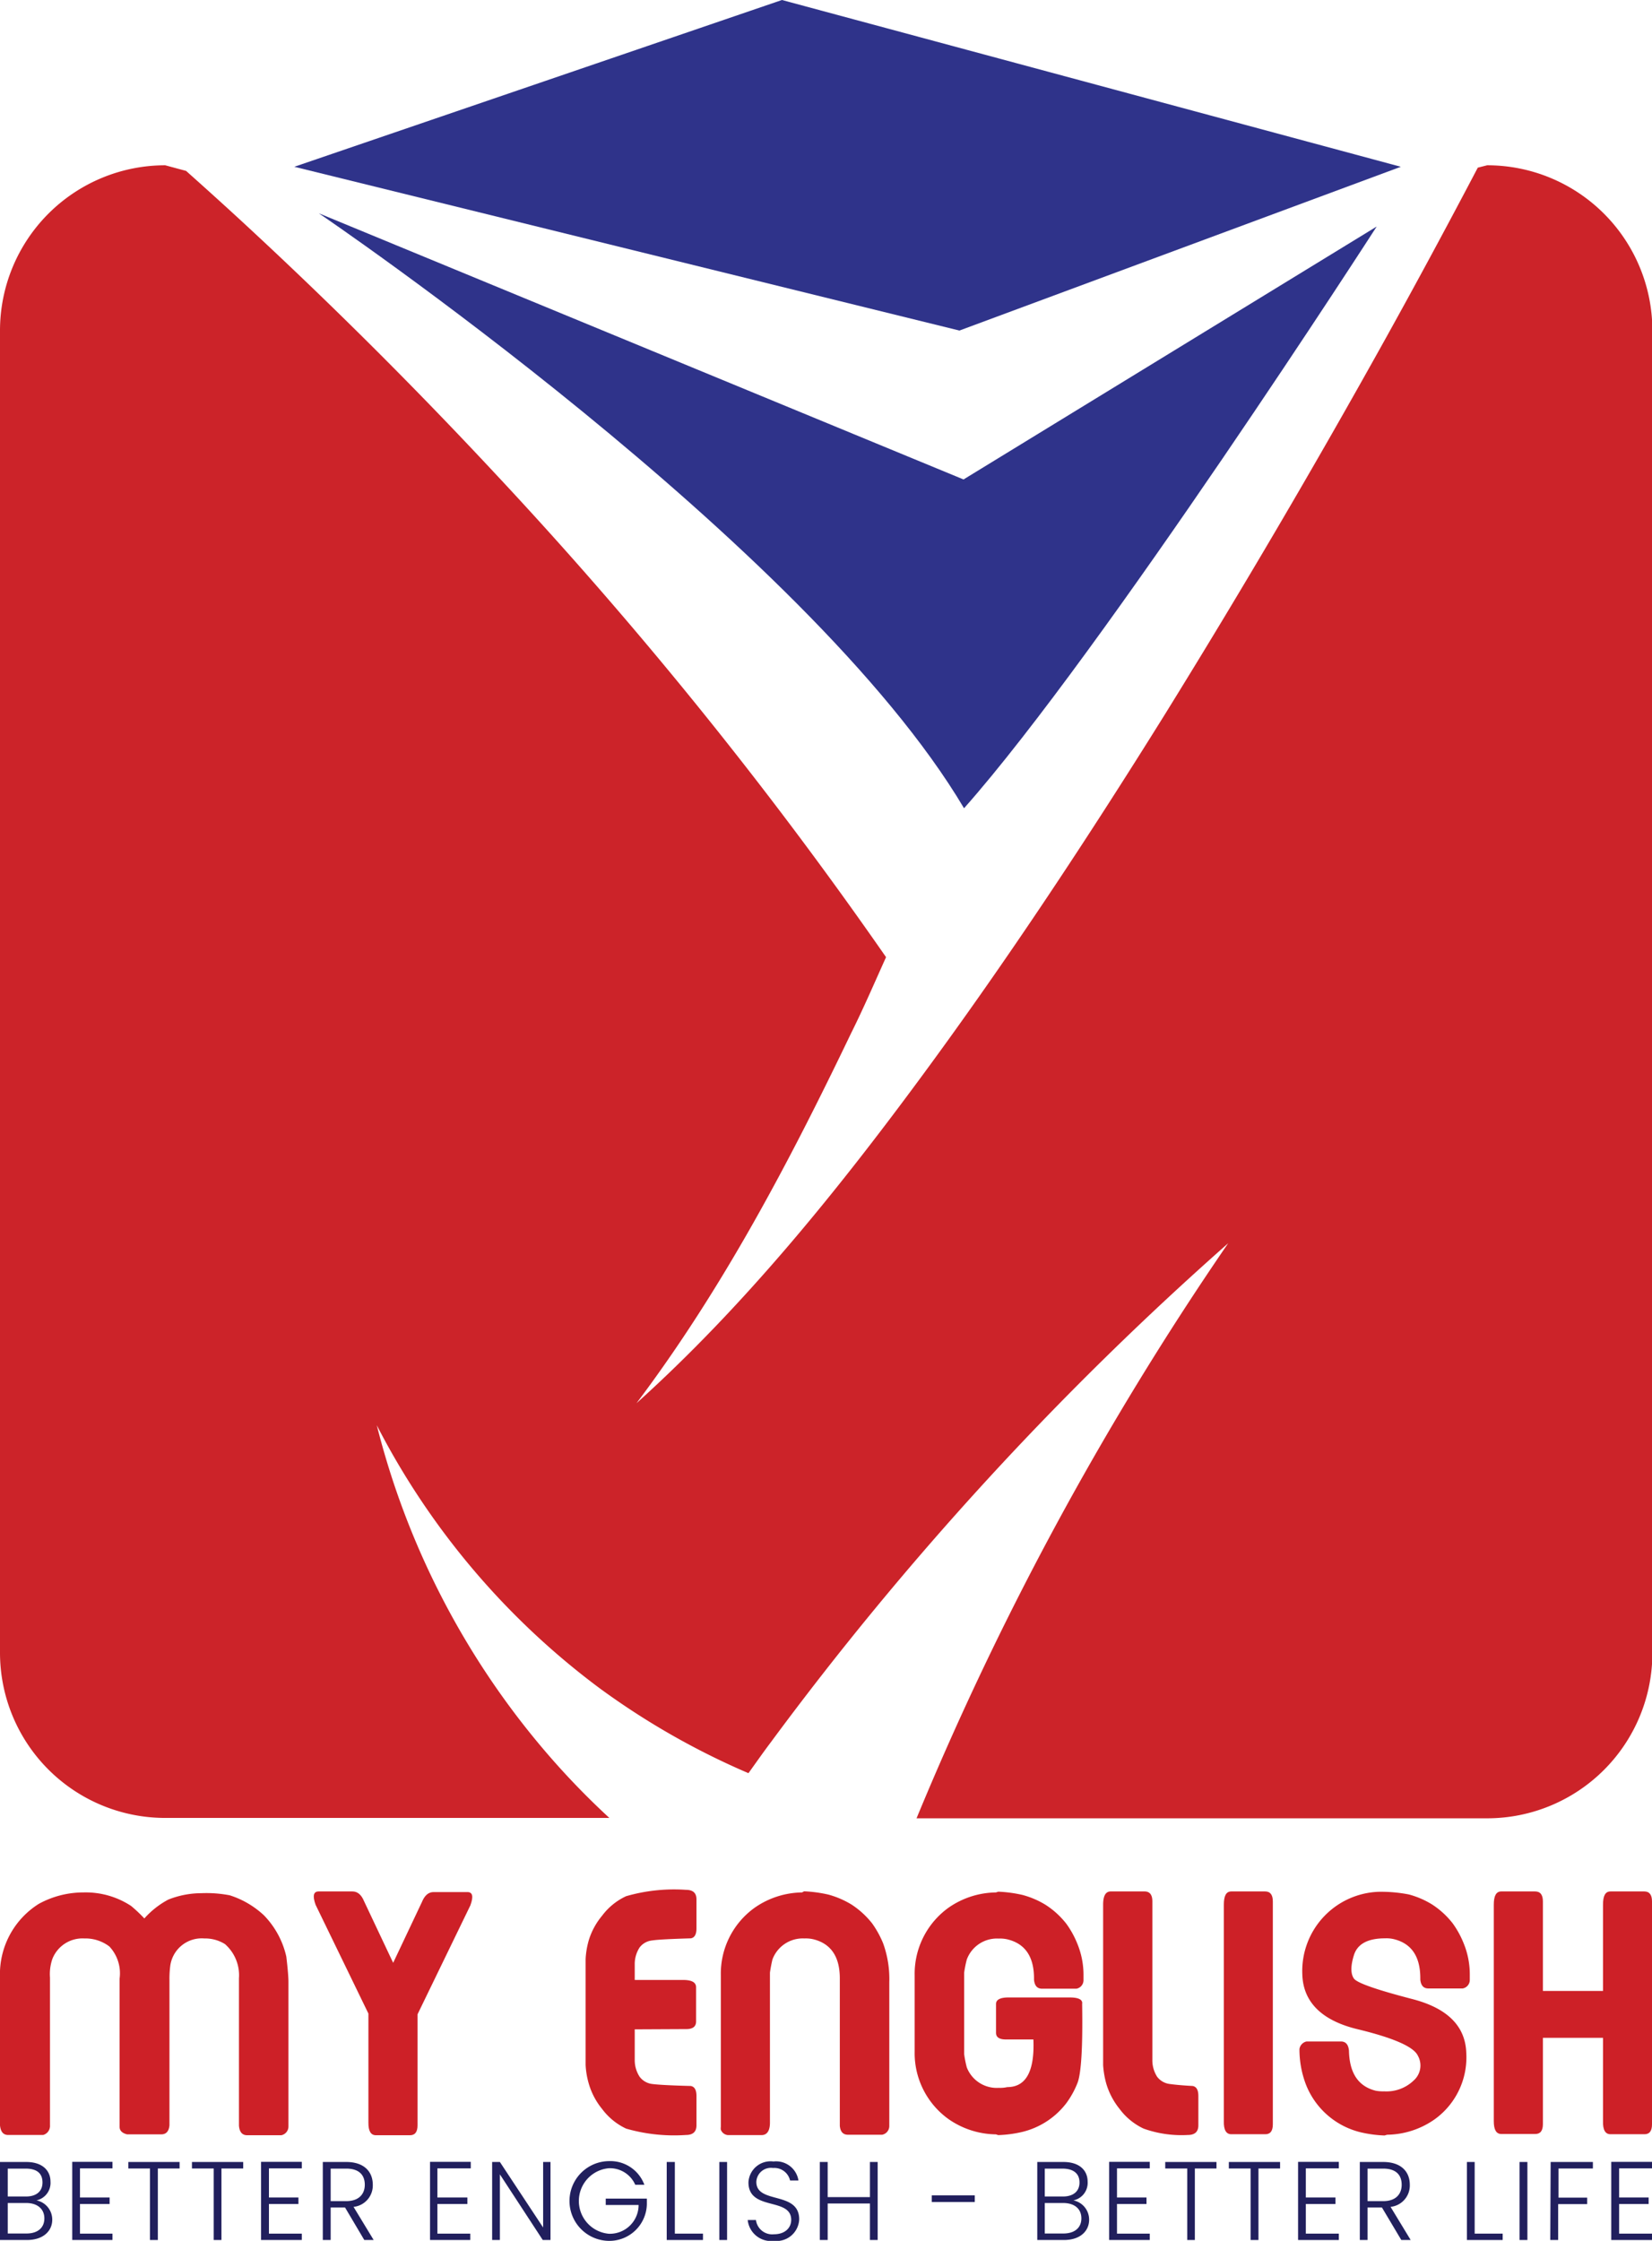 <svg xmlns="http://www.w3.org/2000/svg" viewBox="0 0 132.19 179.24"><defs><style>.cls-1{fill:#cd2027;}.cls-2{fill:#cc2329;}.cls-3{fill:#2f338a;}.cls-4{fill:#211f5d;}</style></defs><g id="Layer_2" data-name="Layer 2"><g id="Layer_1-2" data-name="Layer 1"><path class="cls-1" d="M10.49,152.45a11.78,11.78,0,0,1,1.06,1,6.91,6.91,0,0,1,1.92-1.51,7.21,7.21,0,0,1,2.64-.51,9.79,9.79,0,0,1,2.28.17,7.2,7.2,0,0,1,2.73,1.6,6.92,6.92,0,0,1,1.79,3.3c.12,1,.17,1.68.17,2v11.61a.71.71,0,0,1-.57.68H19.78c-.4,0-.62-.26-.66-.77V158.24A3.31,3.31,0,0,0,18,155.5a3,3,0,0,0-1.65-.45,2.54,2.54,0,0,0-2.73,2.22,8.08,8.08,0,0,0-.06,1.11V170q-.07.72-.66.72H10.17q-.6-.15-.6-.6V158.26a3.14,3.14,0,0,0-.82-2.57,3.17,3.17,0,0,0-2-.64,2.59,2.59,0,0,0-2.56,1.64A3.72,3.72,0,0,0,4,158.18V170a.75.75,0,0,1-.55.77H.66c-.4,0-.61-.26-.66-.77V158.15a6.63,6.63,0,0,1,3.11-5.87,7.41,7.41,0,0,1,3.56-.91A6.61,6.61,0,0,1,10.49,152.45Z"/><path class="cls-1" d="M29.48,161.06l-4.23-8.71c-.25-.71-.17-1.06.25-1.06h2.7c.41,0,.72.26.94.8L31.46,157l2.3-4.86c.22-.54.53-.8.94-.8h2.7c.42,0,.5.35.24,1.06l-4.23,8.72V170c0,.54-.21.8-.63.79h-2.7q-.61,0-.6-1Z"/><path class="cls-1" d="M50.79,162.32v2.43a2.44,2.44,0,0,0,.39,1.36,1.47,1.47,0,0,0,1,.58c.44.06,1.47.12,3.1.16.3.06.45.32.45.8V170c0,.51-.28.77-.85.77a13.86,13.86,0,0,1-4.78-.51,5.1,5.1,0,0,1-1.92-1.57,5.7,5.7,0,0,1-1.06-2,6.54,6.54,0,0,1-.26-1.51v-8.49a6.61,6.61,0,0,1,.26-1.52,5.63,5.63,0,0,1,1.06-1.94,5.07,5.07,0,0,1,1.92-1.56,13.86,13.86,0,0,1,4.78-.51c.57,0,.85.25.85.76v2.33c0,.47-.15.74-.45.79-1.63.05-2.66.1-3.1.17a1.45,1.45,0,0,0-1,.56,2.45,2.45,0,0,0-.39,1.37v1.23h3.86c.71,0,1.06.19,1.05.61v2.7c0,.41-.25.62-.79.62Z"/><path class="cls-1" d="M64.34,151.28a10.74,10.74,0,0,1,1.94.26,7.21,7.21,0,0,1,1.86.8,6.87,6.87,0,0,1,1.65,1.51,7.81,7.81,0,0,1,.88,1.6,8.39,8.39,0,0,1,.49,3.1v11.52a.71.71,0,0,1-.57.68H67.85c-.39,0-.61-.24-.65-.72V158.24c0-1.74-.72-2.79-2.14-3.13a2.63,2.63,0,0,0-.69-.06,2.59,2.59,0,0,0-2.56,1.68c-.07.29-.14.64-.2,1.05v12c0,.65-.23,1-.68,1H58.25a.67.67,0,0,1-.57-.43.85.85,0,0,1,0-.23V158a6.48,6.48,0,0,1,2.71-5.41,6.76,6.76,0,0,1,3.79-1.22v0Z"/><path class="cls-1" d="M86.21,166.63a7.08,7.08,0,0,1-.88,1.59,6.3,6.3,0,0,1-3.51,2.3,9.81,9.81,0,0,1-1.94.26l-.19-.06v0a6.76,6.76,0,0,1-3.79-1.22,6.49,6.49,0,0,1-2.71-5.41V158a6.51,6.51,0,0,1,2.71-5.41,6.76,6.76,0,0,1,3.79-1.22v0l.19-.06a10.61,10.61,0,0,1,1.94.26,6.93,6.93,0,0,1,1.86.8,6.69,6.69,0,0,1,1.65,1.51,7.36,7.36,0,0,1,.88,1.6A6.53,6.53,0,0,1,86.7,158v.39a.69.69,0,0,1-.57.68H83.39c-.39,0-.6-.23-.65-.71v-.11c0-1.74-.71-2.79-2.14-3.13a2.54,2.54,0,0,0-.68-.06,2.57,2.57,0,0,0-2.56,1.68,8.81,8.81,0,0,0-.21,1.05v6.51a8.62,8.62,0,0,0,.21,1.06A2.57,2.57,0,0,0,79.92,167a2.54,2.54,0,0,0,.68-.06q2.25,0,2.09-3.81H80.5c-.54,0-.8-.18-.8-.53v-2.31c0-.35.35-.53,1.06-.52h4.83c.71,0,1.06.17,1,.52C86.65,163.8,86.51,165.9,86.21,166.63Z"/><path class="cls-1" d="M88.88,151.29h2.7c.42,0,.63.26.63.8v12.66a2.44,2.44,0,0,0,.38,1.36,1.49,1.49,0,0,0,1,.58c.44.06,1.06.12,1.85.16.3.06.45.32.45.8V170c0,.51-.28.77-.85.77a9,9,0,0,1-3.53-.51,5.1,5.1,0,0,1-1.92-1.57,5.87,5.87,0,0,1-1.06-2,7.13,7.13,0,0,1-.26-1.51V152.35C88.27,151.64,88.47,151.29,88.88,151.29Z"/><path class="cls-1" d="M97.93,152.35c0-.71.18-1.06.6-1.06h2.7c.41,0,.62.26.62.8v17.83c0,.54-.21.8-.62.79h-2.7q-.63,0-.6-1.05Z"/><path class="cls-1" d="M114.78,169.53a6.76,6.76,0,0,1-3.79,1.22v0l-.2.06a9.8,9.8,0,0,1-1.93-.26,6.29,6.29,0,0,1-4.39-3.89,7.9,7.9,0,0,1-.49-2.77.73.73,0,0,1,.57-.6h2.74c.39,0,.6.24.65.72v-.14c0,1.89.71,3,2.14,3.36a3.25,3.25,0,0,0,.68.05,3.13,3.13,0,0,0,2.35-.86,1.6,1.6,0,0,0,.34-2c-.34-.72-2-1.43-4.82-2.11s-4.35-2.14-4.42-4.37a6.34,6.34,0,0,1,6.07-6.62,11.67,11.67,0,0,1,2.45.21,6.93,6.93,0,0,1,1.86.8,6.69,6.69,0,0,1,1.65,1.51,7.36,7.36,0,0,1,.88,1.6,6.53,6.53,0,0,1,.49,2.54v.39a.69.69,0,0,1-.57.68H114.3c-.39,0-.6-.23-.65-.71v-.11c0-1.74-.71-2.79-2.14-3.13a2.54,2.54,0,0,0-.68-.06c-1.38,0-2.21.45-2.49,1.34s-.26,1.52,0,1.88,1.87.91,4.68,1.64,4.25,2.17,4.31,4.33A6.1,6.1,0,0,1,114.78,169.53Z"/><path class="cls-1" d="M123.46,163v6.9c0,.54-.21.8-.63.79h-2.7q-.61,0-.6-1.05V152.35c0-.71.19-1.06.6-1.06h2.7c.42,0,.63.26.63.8v7.16h4.81v-6.9c0-.71.18-1.06.6-1.06h2.7c.41,0,.62.26.62.8v17.83c0,.54-.21.8-.62.79h-2.7q-.63,0-.6-1.05V163Z"/><path class="cls-2" d="M43.43,139.85A64.3,64.3,0,0,1,30.15,114,61,61,0,0,0,48,135.05a60.34,60.34,0,0,0,11.89,6.78c.59-.82,1.17-1.65,1.78-2.46A256.66,256.66,0,0,1,98.28,99.44a249.83,249.83,0,0,0-24.94,46H119a13.22,13.22,0,0,0,13.22-13.22V26.44A13.22,13.22,0,0,0,119,13.22l-.75.19q-3.6,6.86-7.34,13.6Q102.41,42.3,93.22,57.13C87.07,67,80.66,76.72,73.76,86.08S59.5,104.52,50.93,112.24c6.92-9.19,12.24-19.32,17.16-29.57,1-2,1.89-4.07,2.81-6.11A343.06,343.06,0,0,0,39.52,37.77Q30,27.57,19.82,18.14c-1.63-1.51-3.28-3-4.93-4.47l-1.67-.45A13.22,13.22,0,0,0,0,26.44V132.19a13.22,13.22,0,0,0,13.22,13.22H48.76A62.13,62.13,0,0,1,43.43,139.85Z"/><polygon class="cls-3" points="112.09 13.34 76.77 26.44 23.55 13.34 62.57 0 112.09 13.34"/><path class="cls-3" d="M110.16,18.12,77.1,38.35,25.51,17.06S64.62,43.53,77.14,64.65C88.25,52.13,110.16,18.12,110.16,18.12Z"/><path class="cls-4" d="M2.16,179.17H0v-6.24H2.1c1.31,0,1.94.7,1.94,1.57A1.43,1.43,0,0,1,2.92,176a1.57,1.57,0,0,1,1.26,1.55C4.18,178.44,3.47,179.17,2.16,179.17Zm-.11-5.71H.62v2.23H2.08c.85,0,1.32-.43,1.32-1.12S3,173.46,2.05,173.46Zm0,2.75H.62v2.44h1.5c.9,0,1.43-.46,1.43-1.21S3,176.21,2.09,176.21Z"/><path class="cls-4" d="M9,173.44H6.4v2.33H8.77v.52H6.4v2.37H9v.51H5.78v-6.25H9Z"/><path class="cls-4" d="M10.27,172.93h4.1v.52H12.63v5.72H12v-5.72H10.27Z"/><path class="cls-4" d="M15.36,172.93h4.1v.52H17.72v5.72H17.1v-5.72H15.36Z"/><path class="cls-4" d="M24.15,173.44H21.52v2.33h2.36v.52H21.52v2.37h2.63v.51H20.89v-6.25h3.26Z"/><path class="cls-4" d="M27.71,172.93c1.44,0,2.12.79,2.12,1.82a1.72,1.72,0,0,1-1.54,1.77l1.61,2.65h-.75l-1.54-2.6H26.46v2.6h-.63v-6.24Zm0,.53H26.46v2.6h1.25c1,0,1.48-.56,1.48-1.31S28.76,173.46,27.71,173.46Z"/><path class="cls-4" d="M37.67,173.44H35v2.33H37.4v.52H35v2.37h2.63v.51H34.41v-6.25h3.26Z"/><path class="cls-4" d="M44.05,172.93v6.24h-.62L40,173.92v5.25h-.62v-6.24H40l3.46,5.24v-5.24Z"/><path class="cls-4" d="M51.56,174.75h-.73a2.21,2.21,0,0,0-2.11-1.32,2.63,2.63,0,0,0,0,5.24,2.3,2.3,0,0,0,2.38-2.3H48.47v-.51h3.29v.46a3,3,0,0,1-3,2.92,3.19,3.19,0,0,1,0-6.38A2.9,2.9,0,0,1,51.56,174.75Z"/><path class="cls-4" d="M54,172.93v5.73h2.25v.51H53.35v-6.24Z"/><path class="cls-4" d="M57.56,172.93h.62v6.24h-.62Z"/><path class="cls-4" d="M61.94,179.24a1.88,1.88,0,0,1-2.11-1.67h.66a1.31,1.31,0,0,0,1.45,1.14c.87,0,1.37-.51,1.37-1.15,0-1.84-3.42-.68-3.42-3a1.77,1.77,0,0,1,2-1.67,1.81,1.81,0,0,1,2,1.52h-.67a1.29,1.29,0,0,0-1.36-1,1.17,1.17,0,0,0-1.34,1.11c0,1.81,3.43.7,3.43,3A1.81,1.81,0,0,1,61.94,179.24Z"/><path class="cls-4" d="M69.61,176.25H66.23v2.92H65.6v-6.24h.63v2.81h3.38v-2.81h.62v6.24h-.62Z"/><path class="cls-4" d="M74.56,175.6H78v.53H74.56Z"/><path class="cls-4" d="M85.14,179.17H83v-6.24h2.09c1.32,0,1.94.7,1.94,1.57A1.43,1.43,0,0,1,85.89,176a1.57,1.57,0,0,1,1.26,1.55C87.15,178.44,86.45,179.17,85.14,179.17ZM85,173.46H83.6v2.23h1.46c.84,0,1.32-.43,1.32-1.12S85.93,173.46,85,173.46Zm0,2.75H83.6v2.44h1.49c.9,0,1.44-.46,1.44-1.21S86,176.21,85.06,176.21Z"/><path class="cls-4" d="M92,173.44H89.38v2.33h2.36v.52H89.38v2.37H92v.51H88.75v-6.25H92Z"/><path class="cls-4" d="M93.24,172.93h4.1v.52H95.61v5.72H95v-5.72H93.24Z"/><path class="cls-4" d="M98.33,172.93h4.1v.52H100.7v5.72h-.63v-5.72H98.33Z"/><path class="cls-4" d="M107.13,173.44h-2.64v2.33h2.37v.52h-2.37v2.37h2.64v.51h-3.26v-6.25h3.26Z"/><path class="cls-4" d="M110.68,172.93c1.45,0,2.13.79,2.13,1.82a1.72,1.72,0,0,1-1.54,1.77l1.61,2.65h-.75l-1.55-2.6h-1.15v2.6h-.62v-6.24Zm0,.53h-1.25v2.6h1.26c1,0,1.47-.56,1.47-1.31S111.74,173.46,110.68,173.46Z"/><path class="cls-4" d="M118,172.93v5.73h2.24v.51h-2.86v-6.24Z"/><path class="cls-4" d="M121.59,172.93h.63v6.24h-.63Z"/><path class="cls-4" d="M124.08,172.93h3.38v.52h-2.75v2.33H127v.52h-2.32v2.87h-.63Z"/><path class="cls-4" d="M132.19,173.44h-2.63v2.33h2.36v.52h-2.36v2.37h2.63v.51h-3.26v-6.25h3.26Z"/></g></g></svg>